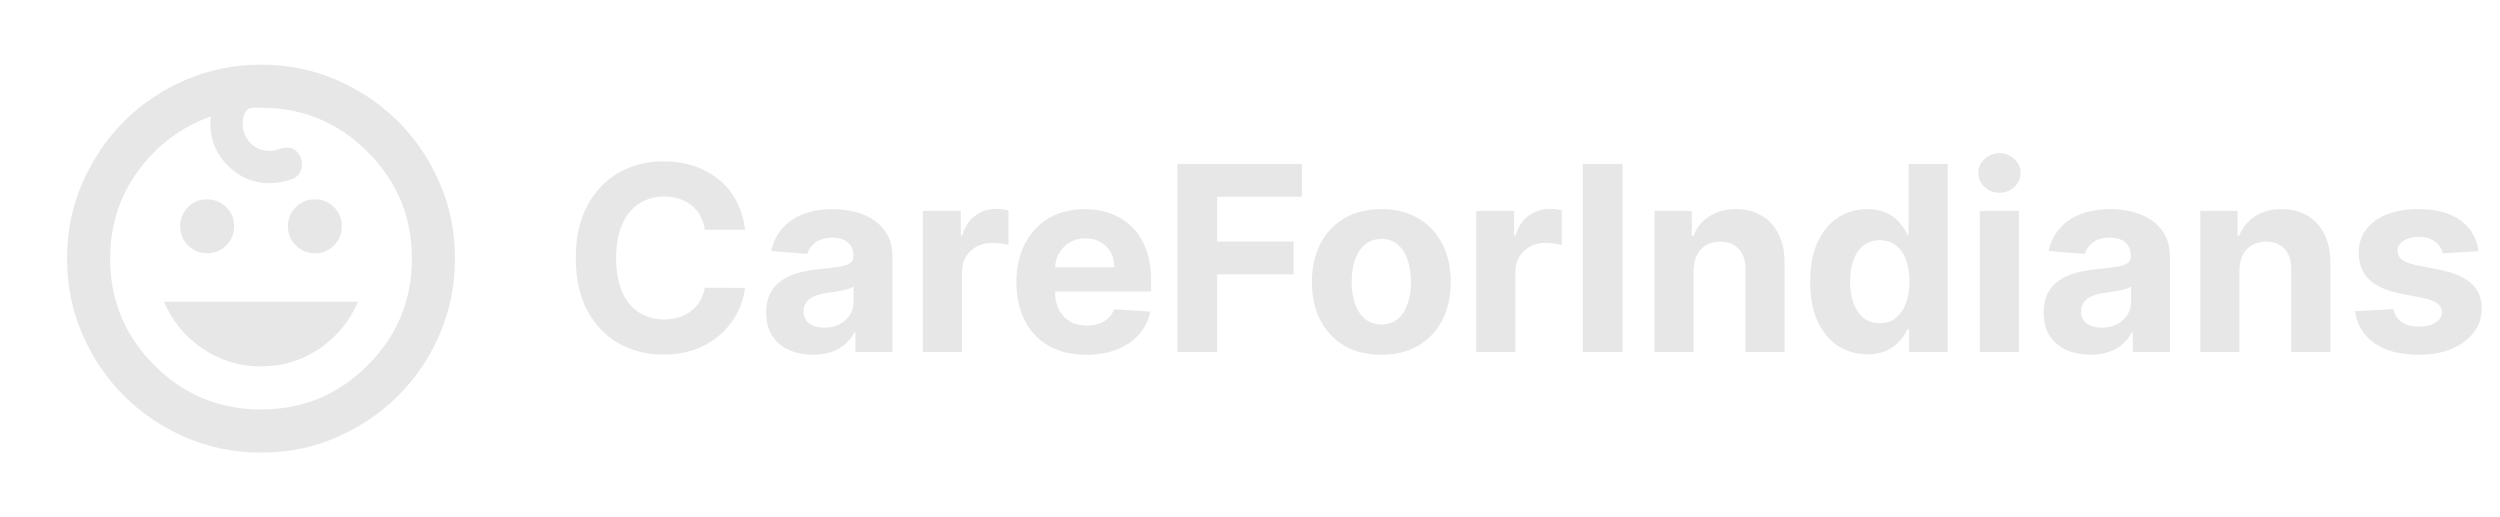 <svg width="348" height="72" viewBox="0 0 348 72" fill="none" xmlns="http://www.w3.org/2000/svg">
<path d="M43.833 35.25C42.783 35.25 41.895 34.887 41.169 34.161C40.443 33.435 40.081 32.548 40.083 31.5C40.085 30.452 40.448 29.564 41.172 28.836C41.896 28.108 42.783 27.746 43.833 27.75C44.883 27.754 45.771 28.117 46.497 28.839C47.223 29.561 47.585 30.448 47.583 31.5C47.581 32.552 47.218 33.44 46.494 34.164C45.77 34.888 44.883 35.25 43.833 35.25ZM28.833 35.25C27.783 35.25 26.895 34.887 26.169 34.161C25.443 33.435 25.081 32.548 25.083 31.5C25.085 30.452 25.448 29.564 26.172 28.836C26.896 28.108 27.783 27.746 28.833 27.75C29.883 27.754 30.771 28.117 31.497 28.839C32.223 29.561 32.585 30.448 32.583 31.5C32.581 32.552 32.218 33.44 31.494 34.164C30.77 34.888 29.883 35.25 28.833 35.25ZM36.333 51C33.333 51 30.62 50.175 28.194 48.525C25.768 46.875 23.981 44.7 22.833 42H49.833C48.683 44.7 46.896 46.875 44.472 48.525C42.048 50.175 39.335 51 36.333 51ZM36.333 63C32.583 63 29.071 62.288 25.797 60.864C22.523 59.44 19.673 57.515 17.247 55.089C14.821 52.663 12.896 49.813 11.472 46.539C10.048 43.265 9.335 39.752 9.333 36C9.331 32.248 10.044 28.736 11.472 25.464C12.9 22.192 14.824 19.342 17.244 16.914C19.664 14.486 22.514 12.561 25.794 11.139C29.074 9.717 32.587 9.004 36.333 9C40.079 8.996 43.592 9.709 46.872 11.139C50.152 12.569 53.002 14.493 55.422 16.911C57.842 19.329 59.767 22.179 61.197 25.461C62.627 28.743 63.339 32.256 63.333 36C63.327 39.744 62.615 43.257 61.197 46.539C59.779 49.821 57.854 52.671 55.422 55.089C52.99 57.507 50.14 59.432 46.872 60.864C43.604 62.296 40.091 63.008 36.333 63ZM36.333 57C42.133 57 47.083 54.95 51.183 50.85C55.283 46.75 57.333 41.8 57.333 36C57.333 30.2 55.283 25.25 51.183 21.15C47.083 17.05 42.133 15 36.333 15H35.433C35.133 15 34.833 15.05 34.533 15.15C34.233 15.45 34.033 15.775 33.933 16.125C33.833 16.475 33.783 16.85 33.783 17.25C33.783 18.3 34.145 19.188 34.869 19.914C35.593 20.64 36.481 21.002 37.533 21C37.983 21 38.396 20.925 38.772 20.775C39.148 20.625 39.535 20.55 39.933 20.55C40.533 20.55 41.033 20.775 41.433 21.225C41.833 21.675 42.033 22.2 42.033 22.8C42.033 23.95 41.495 24.688 40.419 25.014C39.343 25.34 38.381 25.502 37.533 25.5C35.283 25.5 33.346 24.688 31.722 23.064C30.098 21.44 29.285 19.502 29.283 17.25V16.8C29.283 16.65 29.308 16.45 29.358 16.2C25.208 17.7 21.833 20.225 19.233 23.775C16.633 27.325 15.333 31.4 15.333 36C15.333 41.8 17.383 46.75 21.483 50.85C25.583 54.95 30.533 57 36.333 57Z" fill="#E7E7E7"/>
<path d="M103.71 31.984H98.11C98.008 31.26 97.799 30.616 97.484 30.054C97.169 29.483 96.764 28.997 96.269 28.597C95.775 28.196 95.204 27.889 94.556 27.676C93.917 27.463 93.223 27.357 92.473 27.357C91.118 27.357 89.937 27.693 88.931 28.366C87.926 29.031 87.146 30.003 86.592 31.281C86.038 32.551 85.761 34.094 85.761 35.909C85.761 37.776 86.038 39.344 86.592 40.614C87.154 41.883 87.939 42.842 88.944 43.49C89.95 44.138 91.113 44.462 92.434 44.462C93.176 44.462 93.862 44.364 94.493 44.168C95.132 43.972 95.698 43.686 96.193 43.311C96.687 42.928 97.096 42.463 97.42 41.918C97.752 41.372 97.983 40.75 98.11 40.051L103.71 40.077C103.565 41.278 103.203 42.438 102.623 43.554C102.052 44.662 101.281 45.655 100.309 46.533C99.346 47.402 98.196 48.092 96.858 48.604C95.528 49.106 94.024 49.358 92.345 49.358C90.01 49.358 87.921 48.83 86.081 47.773C84.248 46.716 82.799 45.186 81.734 43.183C80.677 41.18 80.149 38.756 80.149 35.909C80.149 33.054 80.686 30.625 81.76 28.622C82.833 26.619 84.291 25.094 86.132 24.046C87.973 22.989 90.044 22.46 92.345 22.46C93.862 22.46 95.268 22.673 96.564 23.099C97.868 23.526 99.022 24.148 100.028 24.966C101.034 25.776 101.852 26.768 102.483 27.945C103.122 29.121 103.531 30.467 103.71 31.984ZM113.176 49.371C111.924 49.371 110.807 49.153 109.827 48.719C108.847 48.276 108.071 47.624 107.5 46.763C106.938 45.894 106.657 44.811 106.657 43.516C106.657 42.425 106.857 41.508 107.257 40.767C107.658 40.026 108.203 39.429 108.894 38.977C109.584 38.526 110.368 38.185 111.246 37.955C112.132 37.724 113.061 37.562 114.033 37.469C115.175 37.349 116.095 37.239 116.794 37.136C117.493 37.026 118 36.864 118.316 36.651C118.631 36.438 118.789 36.122 118.789 35.705V35.628C118.789 34.818 118.533 34.192 118.022 33.749C117.519 33.305 116.803 33.084 115.874 33.084C114.894 33.084 114.114 33.301 113.534 33.736C112.955 34.162 112.571 34.699 112.384 35.347L107.347 34.938C107.603 33.744 108.105 32.713 108.855 31.844C109.605 30.966 110.573 30.293 111.757 29.824C112.951 29.347 114.331 29.108 115.899 29.108C116.99 29.108 118.034 29.236 119.032 29.491C120.037 29.747 120.928 30.143 121.703 30.68C122.487 31.217 123.105 31.908 123.557 32.751C124.009 33.587 124.235 34.588 124.235 35.756V49H119.07V46.277H118.916C118.601 46.891 118.179 47.432 117.651 47.901C117.122 48.361 116.487 48.723 115.746 48.987C115.005 49.243 114.148 49.371 113.176 49.371ZM114.736 45.612C115.537 45.612 116.245 45.455 116.858 45.139C117.472 44.815 117.953 44.381 118.303 43.835C118.652 43.29 118.827 42.672 118.827 41.981V39.898C118.657 40.008 118.422 40.111 118.124 40.205C117.834 40.29 117.506 40.371 117.139 40.447C116.773 40.516 116.407 40.58 116.04 40.639C115.674 40.69 115.341 40.737 115.043 40.78C114.404 40.874 113.845 41.023 113.368 41.227C112.891 41.432 112.52 41.709 112.256 42.058C111.992 42.399 111.86 42.825 111.86 43.337C111.86 44.078 112.128 44.645 112.665 45.037C113.211 45.42 113.901 45.612 114.736 45.612ZM128.46 49V29.364H133.74V32.79H133.944C134.302 31.571 134.903 30.651 135.747 30.028C136.59 29.398 137.562 29.082 138.661 29.082C138.934 29.082 139.228 29.099 139.544 29.134C139.859 29.168 140.136 29.215 140.375 29.274V34.106C140.119 34.03 139.765 33.962 139.313 33.902C138.862 33.842 138.448 33.812 138.073 33.812C137.272 33.812 136.556 33.987 135.926 34.337C135.304 34.678 134.809 35.155 134.443 35.769C134.085 36.382 133.906 37.09 133.906 37.891V49H128.46ZM151.225 49.383C149.205 49.383 147.467 48.974 146.009 48.156C144.56 47.33 143.444 46.162 142.66 44.653C141.876 43.136 141.484 41.342 141.484 39.271C141.484 37.251 141.876 35.479 142.66 33.953C143.444 32.428 144.548 31.239 145.971 30.386C147.403 29.534 149.082 29.108 151.008 29.108C152.303 29.108 153.509 29.317 154.626 29.734C155.751 30.143 156.731 30.761 157.566 31.588C158.41 32.415 159.066 33.455 159.535 34.707C160.003 35.952 160.238 37.409 160.238 39.08V40.575H143.657V37.2H155.111C155.111 36.416 154.941 35.722 154.6 35.117C154.259 34.511 153.786 34.038 153.181 33.697C152.584 33.348 151.89 33.173 151.097 33.173C150.271 33.173 149.538 33.365 148.898 33.749C148.268 34.124 147.773 34.631 147.415 35.27C147.057 35.901 146.874 36.604 146.866 37.379V40.588C146.866 41.56 147.045 42.399 147.403 43.106C147.769 43.814 148.285 44.359 148.949 44.743C149.614 45.126 150.403 45.318 151.315 45.318C151.92 45.318 152.474 45.233 152.976 45.062C153.479 44.892 153.91 44.636 154.268 44.295C154.626 43.955 154.898 43.537 155.086 43.043L160.123 43.375C159.867 44.585 159.343 45.642 158.55 46.545C157.766 47.44 156.752 48.139 155.508 48.642C154.272 49.136 152.844 49.383 151.225 49.383ZM163.894 49V22.818H181.229V27.382H169.43V33.621H180.079V38.185H169.43V49H163.894ZM192.281 49.383C190.295 49.383 188.578 48.962 187.129 48.118C185.689 47.266 184.577 46.081 183.793 44.564C183.008 43.038 182.616 41.27 182.616 39.258C182.616 37.23 183.008 35.457 183.793 33.94C184.577 32.415 185.689 31.23 187.129 30.386C188.578 29.534 190.295 29.108 192.281 29.108C194.267 29.108 195.98 29.534 197.42 30.386C198.869 31.23 199.986 32.415 200.77 33.94C201.554 35.457 201.946 37.23 201.946 39.258C201.946 41.27 201.554 43.038 200.77 44.564C199.986 46.081 198.869 47.266 197.42 48.118C195.98 48.962 194.267 49.383 192.281 49.383ZM192.307 45.165C193.21 45.165 193.964 44.909 194.57 44.398C195.175 43.878 195.631 43.17 195.937 42.276C196.253 41.381 196.41 40.362 196.41 39.22C196.41 38.078 196.253 37.06 195.937 36.165C195.631 35.27 195.175 34.562 194.57 34.043C193.964 33.523 193.21 33.263 192.307 33.263C191.395 33.263 190.628 33.523 190.006 34.043C189.392 34.562 188.927 35.27 188.612 36.165C188.305 37.06 188.152 38.078 188.152 39.22C188.152 40.362 188.305 41.381 188.612 42.276C188.927 43.17 189.392 43.878 190.006 44.398C190.628 44.909 191.395 45.165 192.307 45.165ZM205.487 49V29.364H210.767V32.79H210.972C211.329 31.571 211.93 30.651 212.774 30.028C213.618 29.398 214.589 29.082 215.689 29.082C215.962 29.082 216.256 29.099 216.571 29.134C216.886 29.168 217.163 29.215 217.402 29.274V34.106C217.146 34.03 216.793 33.962 216.341 33.902C215.889 33.842 215.476 33.812 215.101 33.812C214.3 33.812 213.584 33.987 212.953 34.337C212.331 34.678 211.837 35.155 211.47 35.769C211.112 36.382 210.933 37.09 210.933 37.891V49H205.487ZM225.855 22.818V49H220.32V22.818H225.855ZM235.753 37.648V49H230.307V29.364H235.498V32.828H235.728C236.163 31.686 236.891 30.783 237.914 30.118C238.937 29.445 240.177 29.108 241.634 29.108C242.998 29.108 244.187 29.406 245.201 30.003C246.215 30.599 247.003 31.452 247.566 32.56C248.128 33.659 248.41 34.972 248.41 36.497V49H242.964V37.469C242.972 36.267 242.665 35.33 242.043 34.656C241.421 33.974 240.565 33.633 239.474 33.633C238.741 33.633 238.093 33.791 237.53 34.106C236.976 34.422 236.542 34.882 236.226 35.487C235.92 36.084 235.762 36.804 235.753 37.648ZM259.938 49.32C258.446 49.32 257.095 48.936 255.885 48.169C254.684 47.394 253.729 46.256 253.022 44.756C252.323 43.247 251.973 41.398 251.973 39.207C251.973 36.957 252.336 35.087 253.06 33.595C253.784 32.095 254.747 30.974 255.949 30.233C257.159 29.483 258.485 29.108 259.925 29.108C261.024 29.108 261.941 29.296 262.674 29.671C263.415 30.037 264.012 30.497 264.463 31.051C264.924 31.597 265.273 32.133 265.512 32.662H265.678V22.818H271.111V49H265.742V45.855H265.512C265.256 46.401 264.894 46.942 264.425 47.479C263.965 48.007 263.364 48.446 262.622 48.795C261.889 49.145 260.995 49.32 259.938 49.32ZM261.664 44.986C262.541 44.986 263.283 44.747 263.888 44.27C264.502 43.784 264.97 43.106 265.294 42.237C265.627 41.368 265.793 40.349 265.793 39.182C265.793 38.014 265.631 37 265.307 36.139C264.983 35.278 264.514 34.614 263.901 34.145C263.287 33.676 262.541 33.442 261.664 33.442C260.769 33.442 260.014 33.685 259.401 34.17C258.787 34.656 258.323 35.33 258.007 36.19C257.692 37.051 257.534 38.048 257.534 39.182C257.534 40.324 257.692 41.334 258.007 42.212C258.331 43.081 258.796 43.763 259.401 44.257C260.014 44.743 260.769 44.986 261.664 44.986ZM275.589 49V29.364H281.035V49H275.589ZM278.324 26.832C277.515 26.832 276.82 26.564 276.241 26.027C275.67 25.482 275.384 24.829 275.384 24.071C275.384 23.321 275.67 22.678 276.241 22.141C276.82 21.595 277.515 21.322 278.324 21.322C279.134 21.322 279.824 21.595 280.396 22.141C280.975 22.678 281.265 23.321 281.265 24.071C281.265 24.829 280.975 25.482 280.396 26.027C279.824 26.564 279.134 26.832 278.324 26.832ZM290.997 49.371C289.744 49.371 288.627 49.153 287.647 48.719C286.667 48.276 285.892 47.624 285.321 46.763C284.758 45.894 284.477 44.811 284.477 43.516C284.477 42.425 284.677 41.508 285.078 40.767C285.478 40.026 286.024 39.429 286.714 38.977C287.404 38.526 288.188 38.185 289.066 37.955C289.953 37.724 290.882 37.562 291.853 37.469C292.995 37.349 293.916 37.239 294.615 37.136C295.313 37.026 295.821 36.864 296.136 36.651C296.451 36.438 296.609 36.122 296.609 35.705V35.628C296.609 34.818 296.353 34.192 295.842 33.749C295.339 33.305 294.623 33.084 293.694 33.084C292.714 33.084 291.934 33.301 291.355 33.736C290.775 34.162 290.392 34.699 290.204 35.347L285.167 34.938C285.423 33.744 285.926 32.713 286.676 31.844C287.426 30.966 288.393 30.293 289.578 29.824C290.771 29.347 292.152 29.108 293.72 29.108C294.811 29.108 295.855 29.236 296.852 29.491C297.858 29.747 298.748 30.143 299.524 30.68C300.308 31.217 300.926 31.908 301.377 32.751C301.829 33.587 302.055 34.588 302.055 35.756V49H296.89V46.277H296.737C296.421 46.891 296 47.432 295.471 47.901C294.943 48.361 294.308 48.723 293.566 48.987C292.825 49.243 291.968 49.371 290.997 49.371ZM292.556 45.612C293.358 45.612 294.065 45.455 294.679 45.139C295.292 44.815 295.774 44.381 296.123 43.835C296.473 43.29 296.647 42.672 296.647 41.981V39.898C296.477 40.008 296.242 40.111 295.944 40.205C295.654 40.29 295.326 40.371 294.96 40.447C294.593 40.516 294.227 40.58 293.86 40.639C293.494 40.69 293.161 40.737 292.863 40.78C292.224 40.874 291.666 41.023 291.188 41.227C290.711 41.432 290.34 41.709 290.076 42.058C289.812 42.399 289.68 42.825 289.68 43.337C289.68 44.078 289.948 44.645 290.485 45.037C291.031 45.42 291.721 45.612 292.556 45.612ZM311.726 37.648V49H306.28V29.364H311.47V32.828H311.701C312.135 31.686 312.864 30.783 313.887 30.118C314.909 29.445 316.149 29.108 317.607 29.108C318.97 29.108 320.159 29.406 321.174 30.003C322.188 30.599 322.976 31.452 323.539 32.56C324.101 33.659 324.382 34.972 324.382 36.497V49H318.936V37.469C318.945 36.267 318.638 35.33 318.016 34.656C317.394 33.974 316.537 33.633 315.446 33.633C314.713 33.633 314.066 33.791 313.503 34.106C312.949 34.422 312.514 34.882 312.199 35.487C311.892 36.084 311.735 36.804 311.726 37.648ZM345.013 34.963L340.027 35.27C339.942 34.844 339.758 34.46 339.477 34.119C339.196 33.77 338.825 33.493 338.365 33.288C337.913 33.075 337.372 32.969 336.741 32.969C335.898 32.969 335.186 33.148 334.606 33.506C334.027 33.855 333.737 34.324 333.737 34.912C333.737 35.381 333.925 35.777 334.3 36.101C334.675 36.425 335.318 36.685 336.23 36.881L339.784 37.597C341.693 37.989 343.116 38.619 344.054 39.489C344.991 40.358 345.46 41.5 345.46 42.915C345.46 44.202 345.081 45.331 344.322 46.303C343.572 47.274 342.541 48.033 341.229 48.578C339.925 49.115 338.42 49.383 336.716 49.383C334.116 49.383 332.045 48.842 330.503 47.76C328.969 46.669 328.07 45.186 327.805 43.311L333.162 43.03C333.324 43.822 333.716 44.428 334.338 44.845C334.96 45.254 335.757 45.459 336.729 45.459C337.683 45.459 338.45 45.276 339.03 44.909C339.618 44.534 339.916 44.053 339.925 43.465C339.916 42.97 339.707 42.565 339.298 42.25C338.889 41.926 338.258 41.679 337.406 41.508L334.006 40.831C332.088 40.447 330.66 39.783 329.723 38.837C328.794 37.891 328.329 36.685 328.329 35.219C328.329 33.957 328.67 32.871 329.352 31.959C330.043 31.047 331.01 30.344 332.254 29.849C333.507 29.355 334.973 29.108 336.652 29.108C339.132 29.108 341.084 29.632 342.507 30.68C343.939 31.729 344.774 33.156 345.013 34.963Z" fill="#E7E7E7"/>
</svg>
